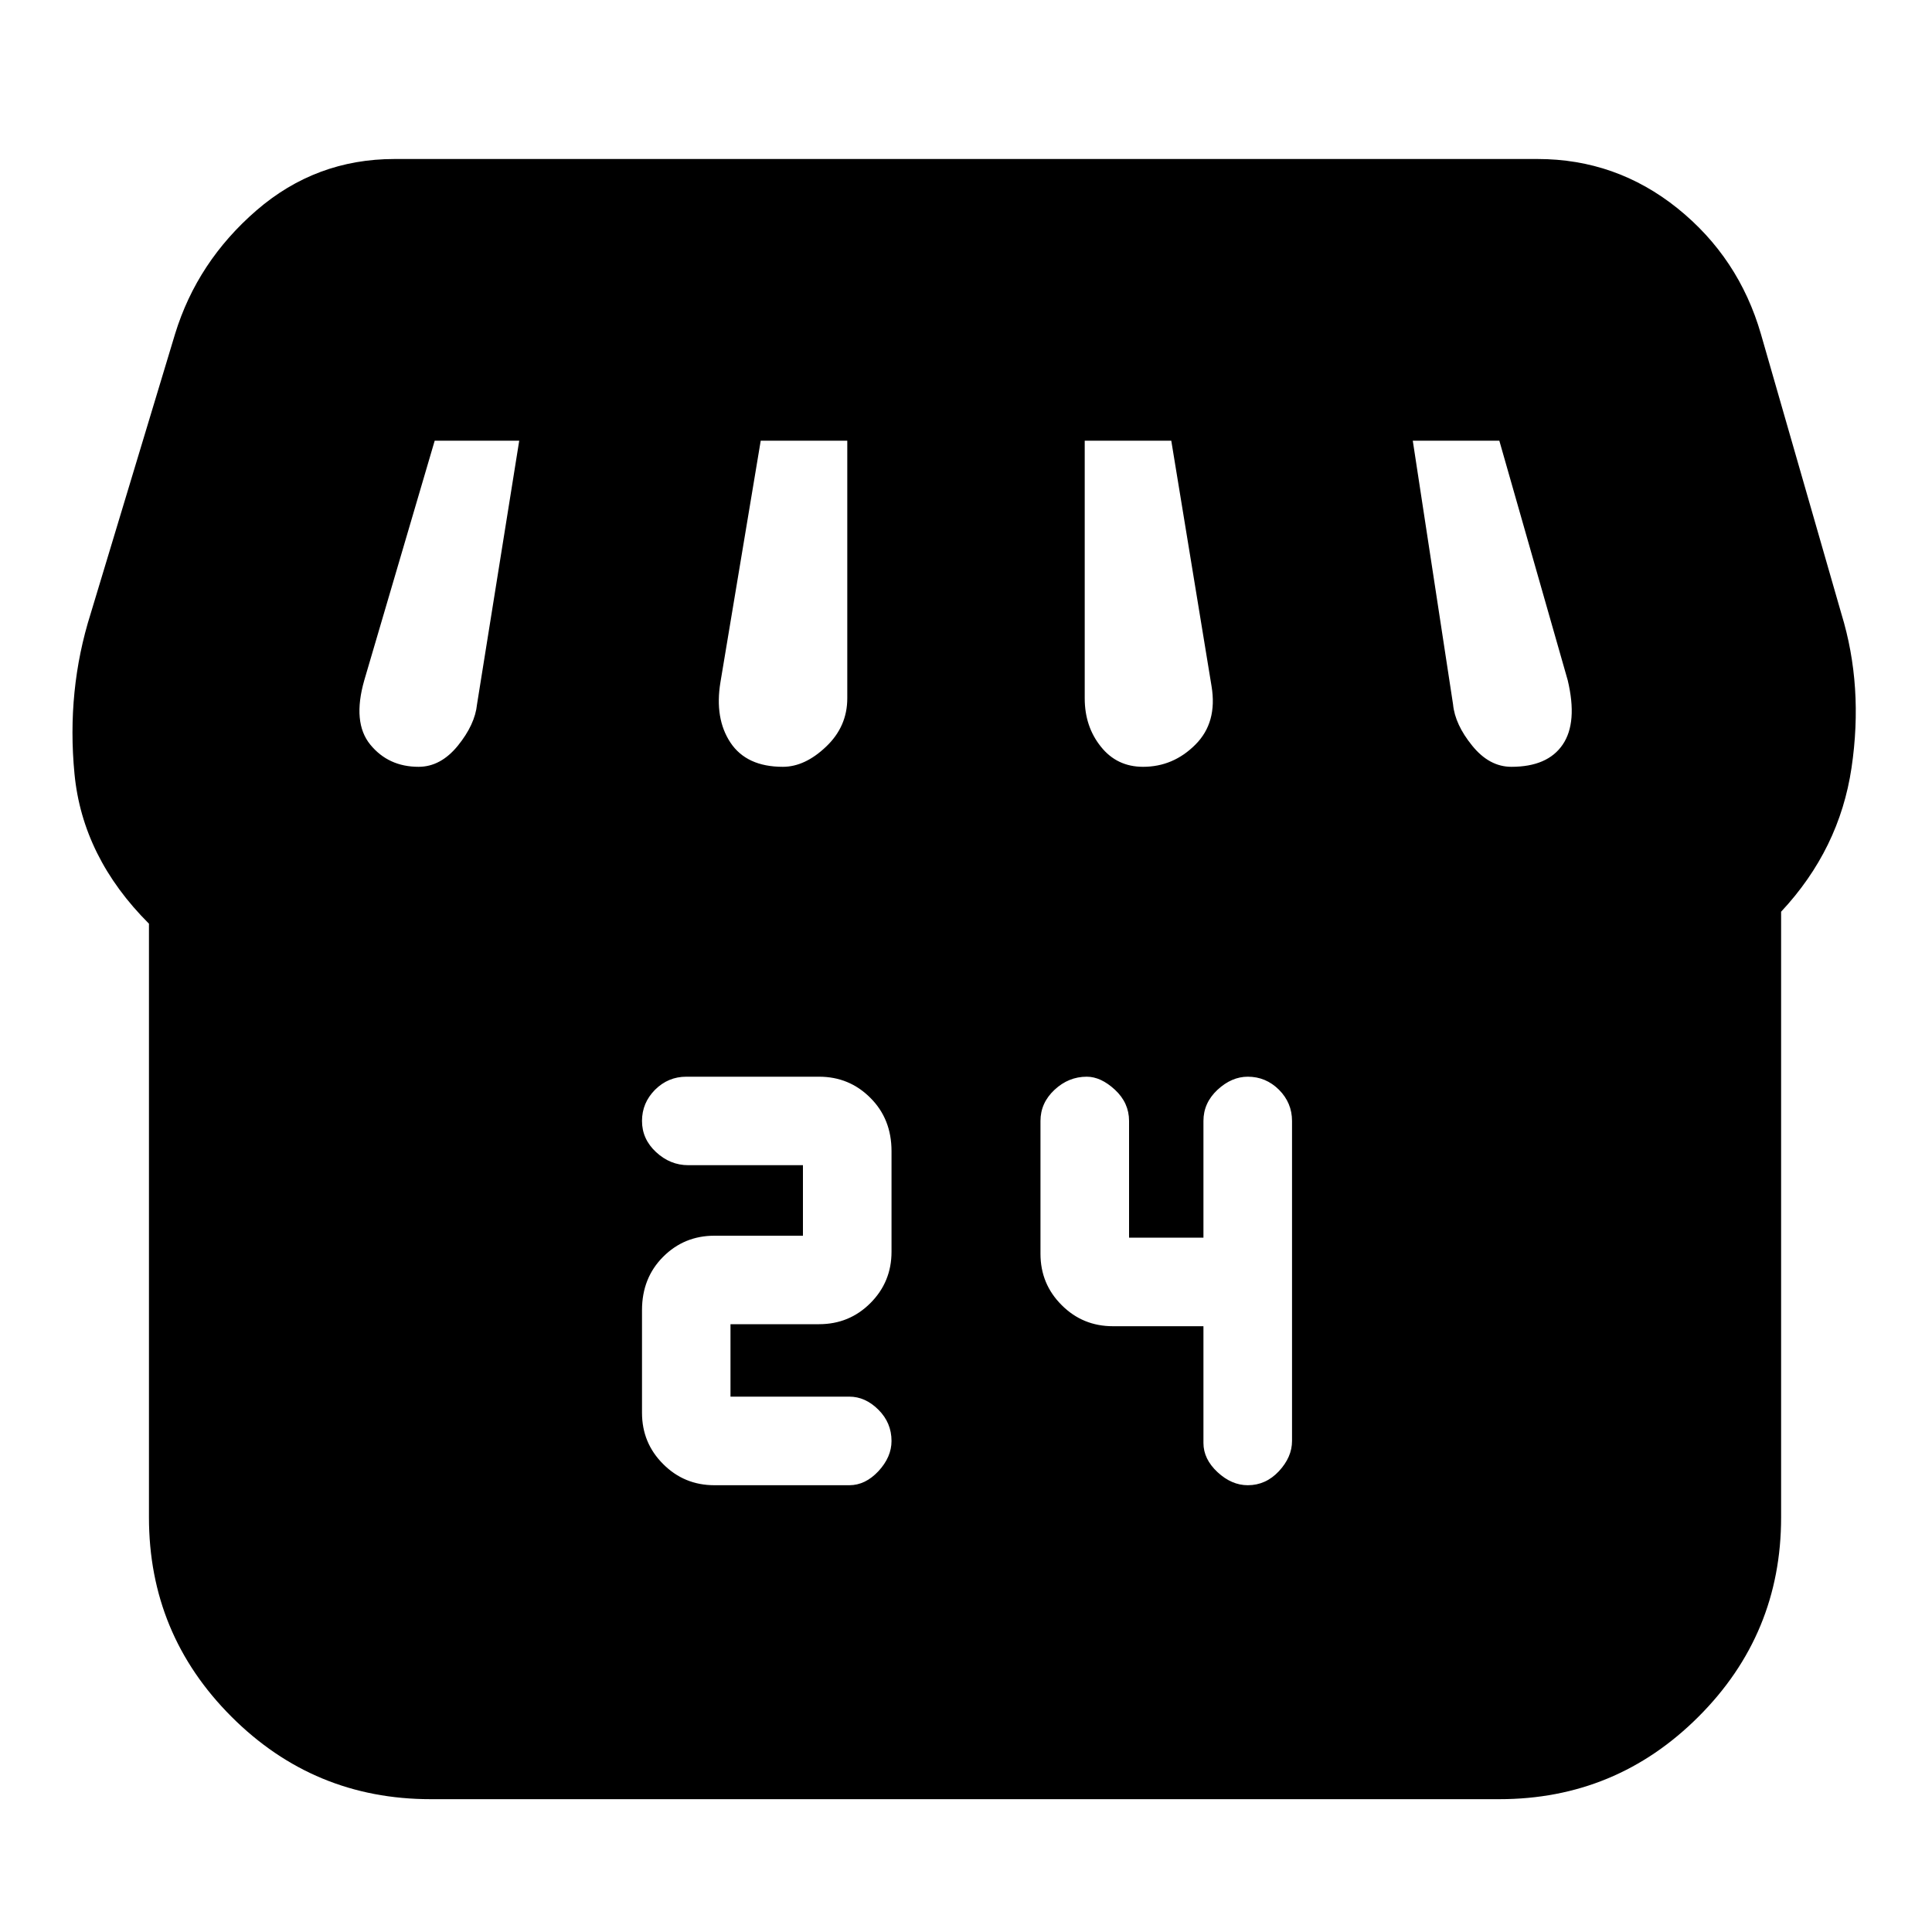 <svg xmlns="http://www.w3.org/2000/svg" height="20" width="20"><path d="M7.396 15.375h1.396q.166 0 .302-.146.135-.146.135-.312 0-.188-.135-.323-.136-.136-.302-.136h-1.23v-.75h.917q.313 0 .531-.218.219-.219.219-.532v-1.041q0-.334-.219-.552-.218-.219-.531-.219H7.104q-.187 0-.323.135-.135.136-.135.323 0 .188.146.323t.333.135h1.187v.73h-.916q-.313 0-.531.218-.219.219-.219.552v1.063q0 .313.219.531.218.219.531.219Zm5.521 0q.187 0 .323-.146.135-.146.135-.312v-3.313q0-.187-.135-.323-.136-.135-.323-.135-.167 0-.313.135-.146.136-.146.323v1.208h-.77v-1.208q0-.187-.146-.323-.146-.135-.292-.135-.188 0-.333.135-.146.136-.146.323v1.375q0 .313.219.531.218.219.531.219h.937v1.209q0 .166.146.302.146.135.313.135Zm5.521-5.937v6.27q0 1.209-.855 2.063-.854.854-2.062.854H4.458q-1.208 0-2.062-.854-.854-.854-.854-2.063V9.562Q.854 8.875.771 8.01q-.083-.864.167-1.656l.874-2.896q.23-.75.844-1.281.615-.531 1.427-.531h11.834q.812 0 1.448.51.635.511.864 1.302l.833 2.896q.23.75.105 1.594-.125.844-.729 1.49Zm-6.605-1.5q.313 0 .542-.23.229-.229.167-.604l-.417-2.542h-.896v2.667q0 .292.167.5.166.209.437.209Zm-3.729 0q.229 0 .448-.209.219-.208.219-.5V4.562h-.896l-.417 2.5q-.062.376.104.626.167.25.542.25Zm-3.771 0q.229 0 .407-.219.177-.219.198-.427l.437-2.73H4.5l-.729 2.48q-.125.437.062.666.188.23.5.23Zm11.313 0q.375 0 .531-.23.156-.229.052-.666l-.708-2.48h-.896l.417 2.73q.02.208.198.427.177.219.406.219Z"/></svg>